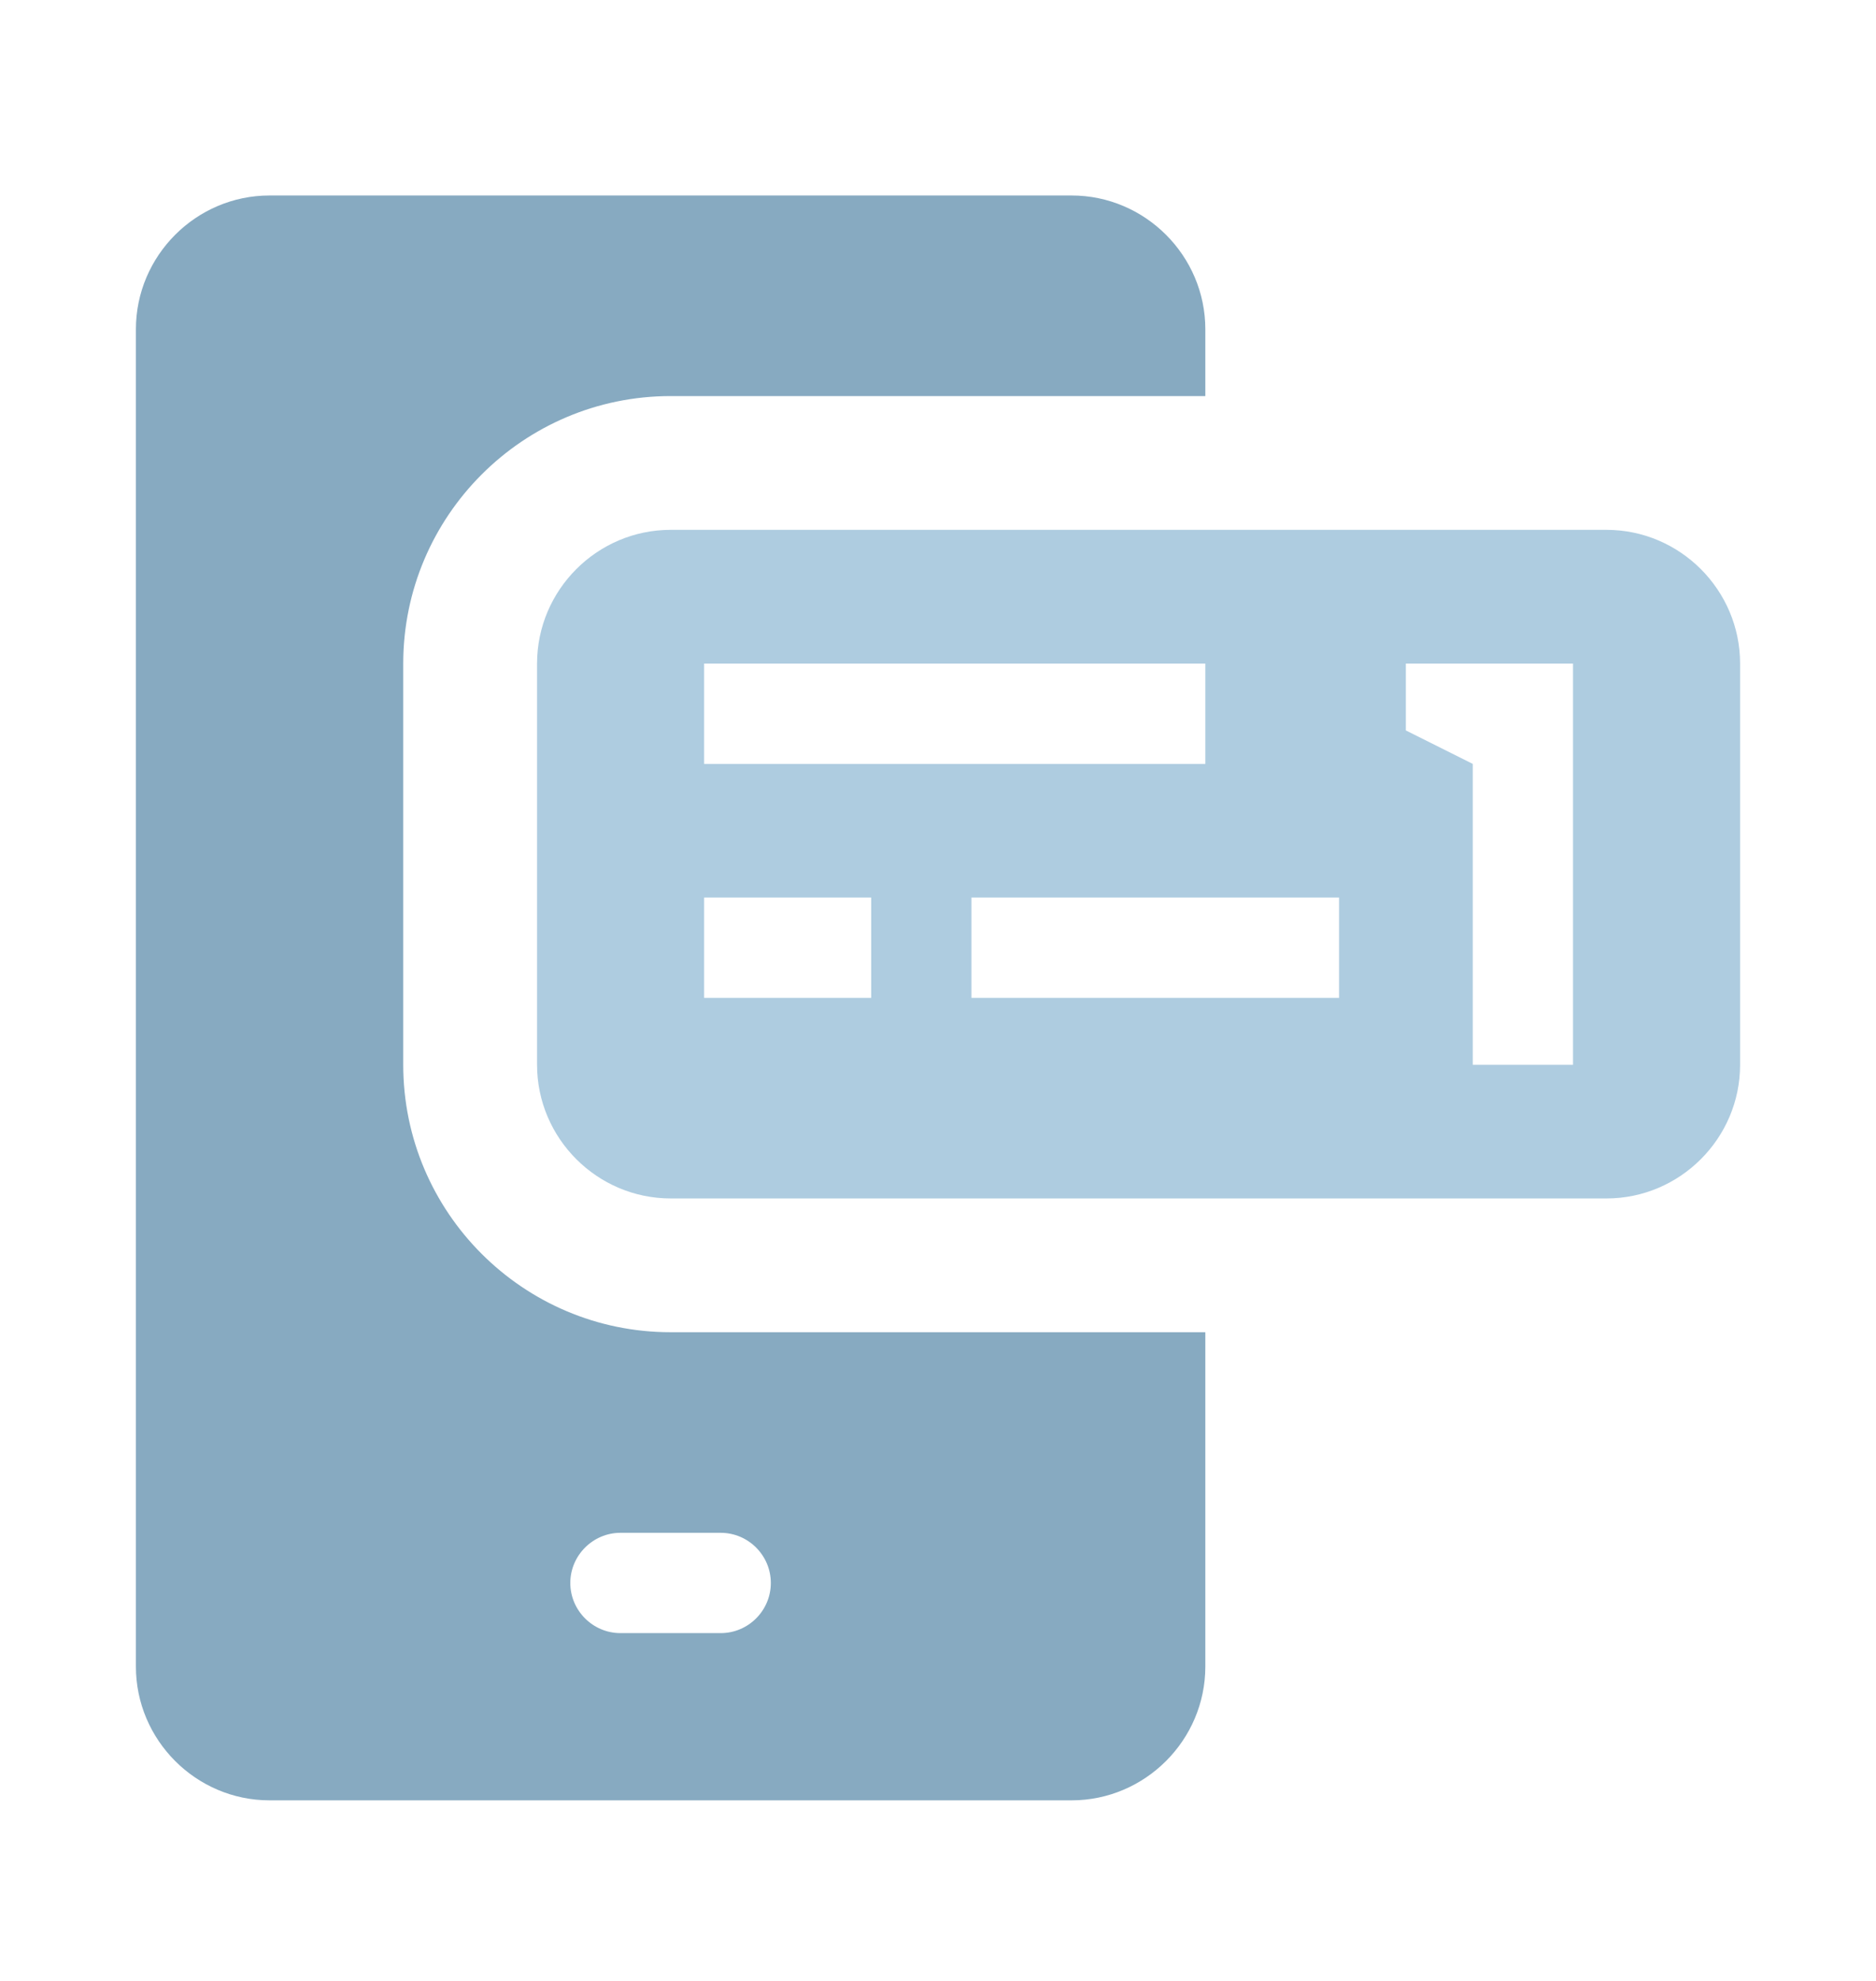 <svg width="18" height="19" viewBox="0 0 18 19" fill="none" xmlns="http://www.w3.org/2000/svg">
<path d="M15.414 5.082H6.435C5.73 5.082 5.153 5.659 5.153 6.365V10.213C5.153 10.918 5.73 11.495 6.435 11.495H15.414C16.119 11.495 16.696 10.918 16.696 10.213V6.365C16.696 5.659 16.119 5.082 15.414 5.082ZM6.756 6.365H11.565V7.327H6.756V6.365ZM8.359 9.571H6.756V8.609H8.359V9.571ZM12.848 9.571H9.321V8.609H12.848V9.571ZM15.093 10.213H14.131V7.327L13.489 7.006V6.365H15.093V10.213Z" fill="#AECCE0"/>
<path d="M6.434 3.799H11.565V3.158C11.565 2.453 10.987 1.875 10.282 1.875H2.586C1.881 1.875 1.304 2.453 1.304 3.158V15.985C1.304 16.69 1.881 17.268 2.586 17.268H10.282C10.987 17.268 11.565 16.69 11.565 15.985V12.778H6.434C5.02 12.778 3.869 11.628 3.869 10.213V6.365C3.869 4.95 5.02 3.799 6.434 3.799ZM5.953 14.702H6.915C7.18 14.702 7.396 14.919 7.396 15.183C7.396 15.448 7.18 15.664 6.915 15.664H5.953C5.689 15.664 5.472 15.448 5.472 15.183C5.472 14.919 5.689 14.702 5.953 14.702Z" fill="#87AAC1"/>
</svg>

